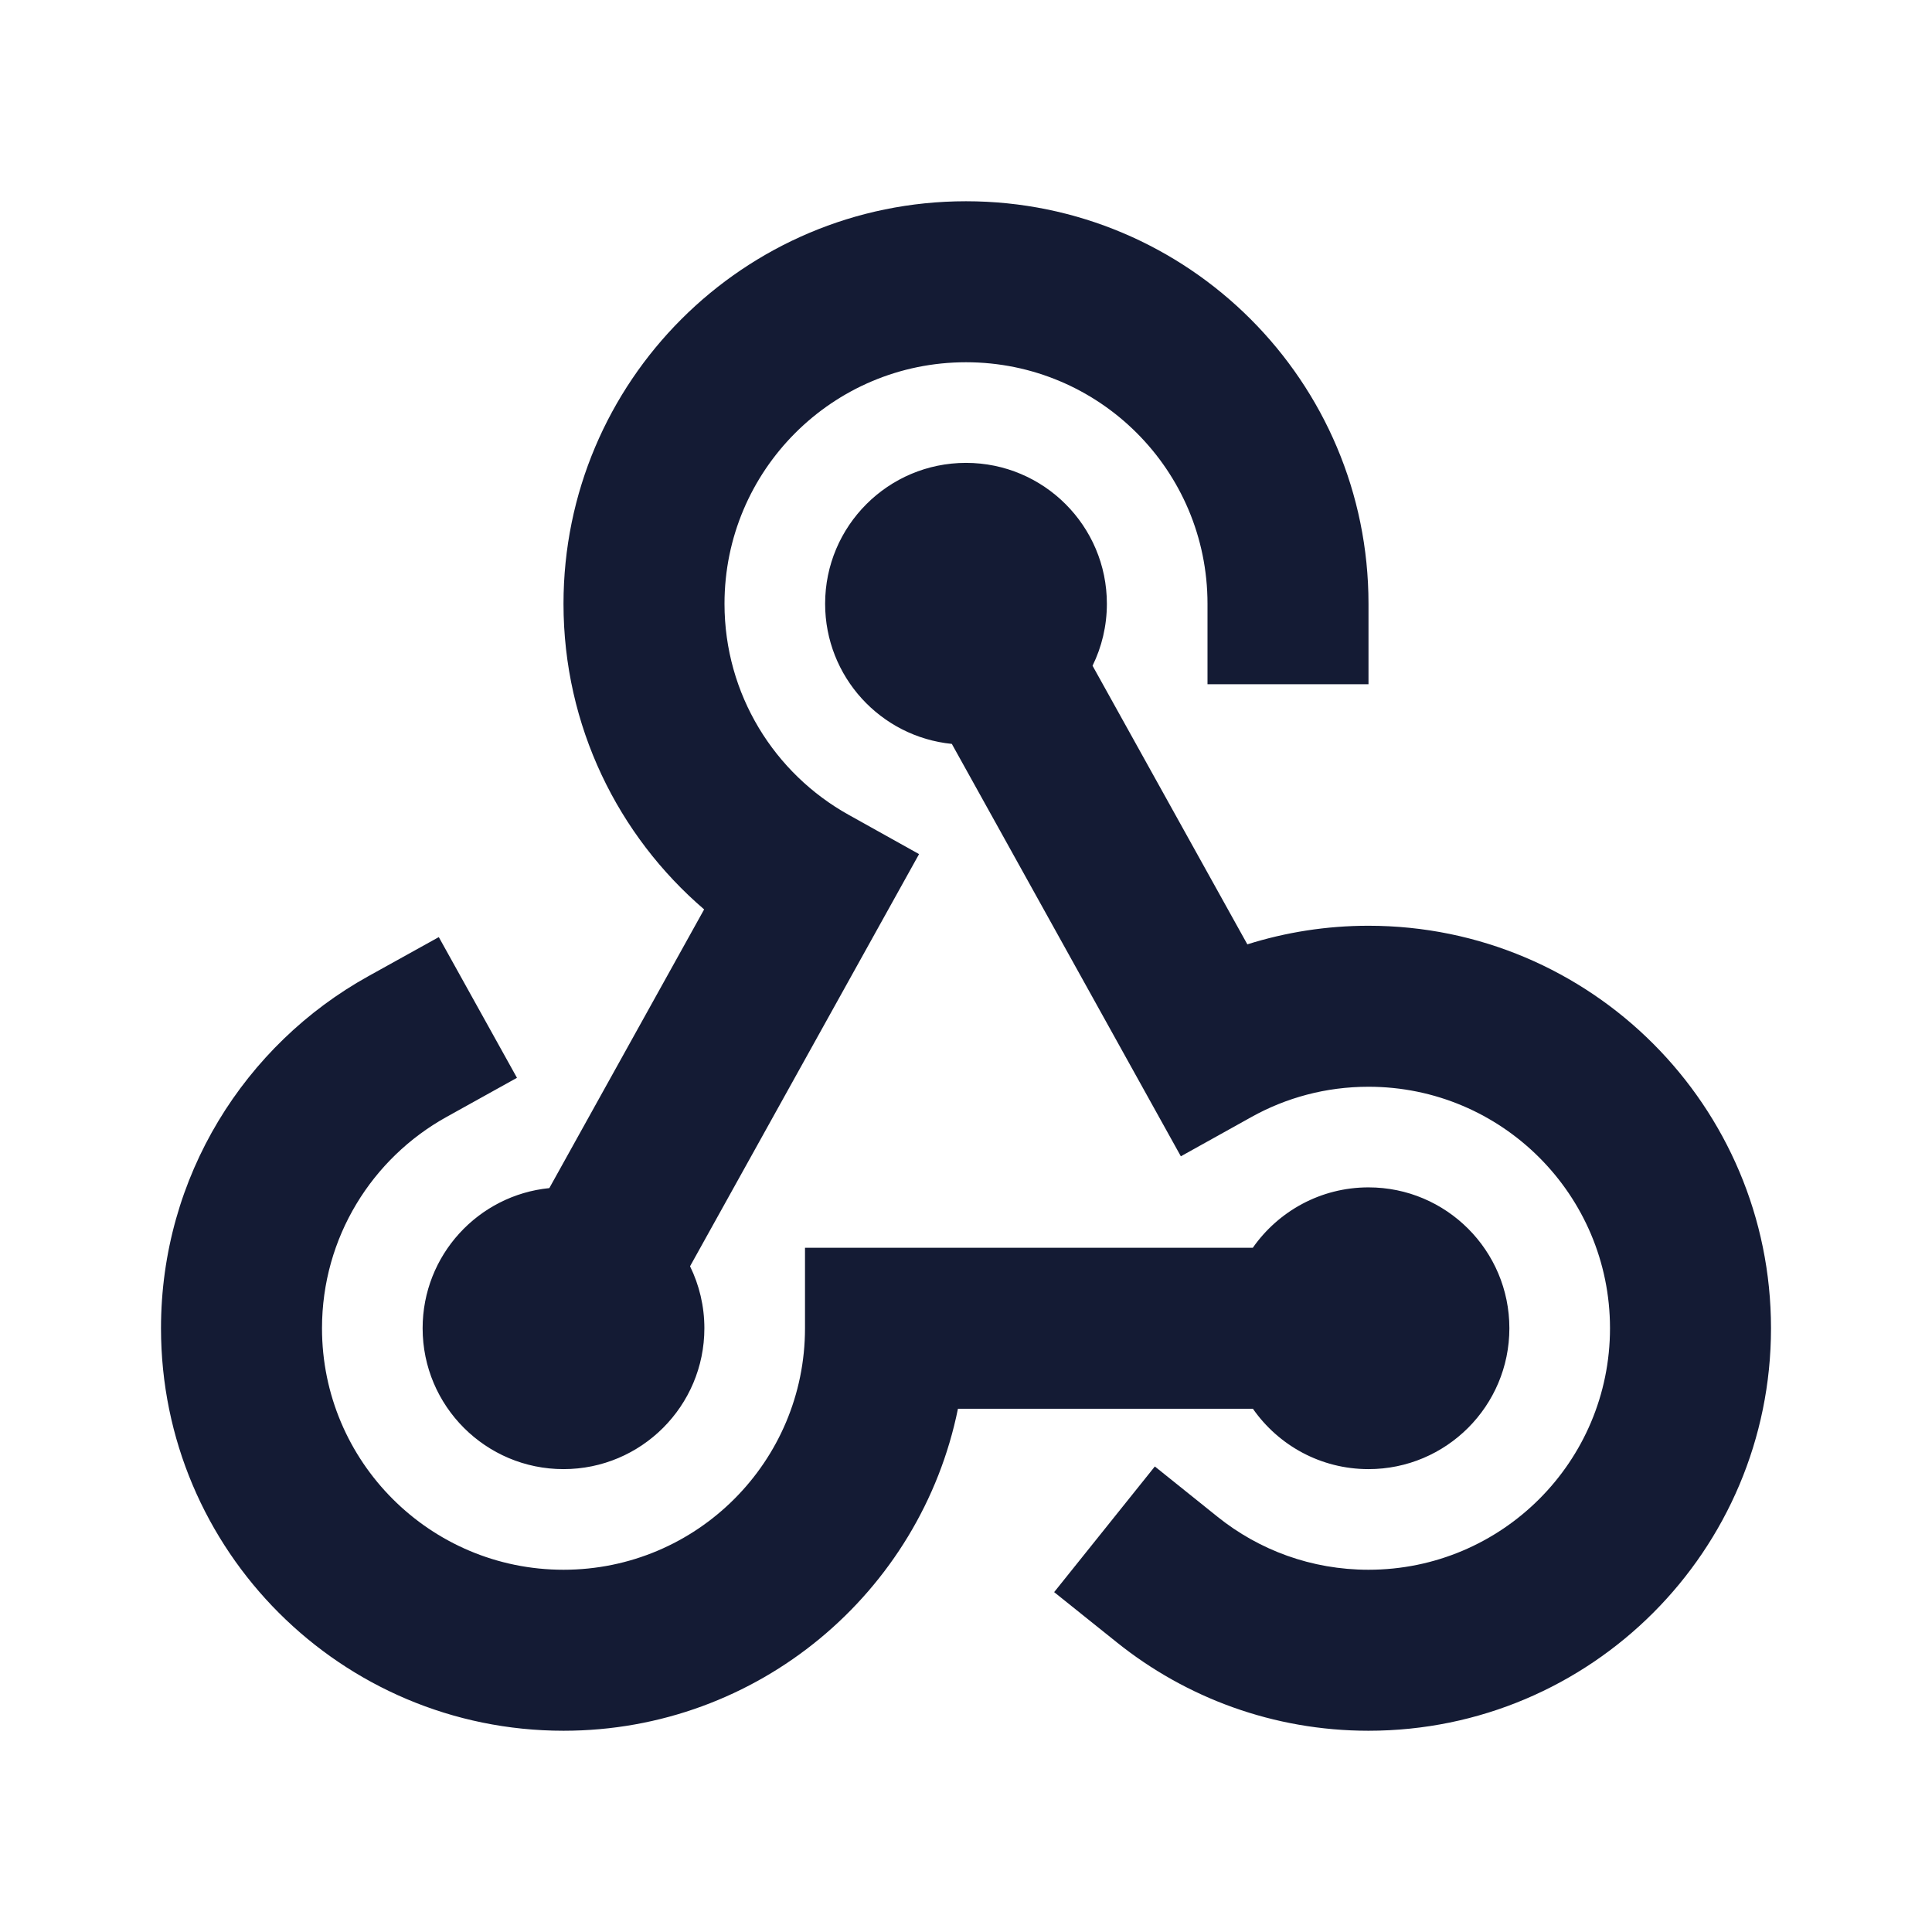 <svg width="24" height="24" viewBox="0 0 24 24" fill="none" xmlns="http://www.w3.org/2000/svg">
<path fill-rule="evenodd" clip-rule="evenodd" d="M9 7.5C9 5.843 10.344 4.5 12 4.5C13.657 4.5 15 5.843 15 7.5V8.5H17V7.5C17 4.739 14.762 2.5 12 2.5C9.239 2.5 7 4.739 7 7.5C7 9.02 7.679 10.381 8.747 11.297L6.824 14.759C5.94 14.847 5.25 15.593 5.25 16.5C5.25 17.466 6.034 18.25 7 18.25C7.966 18.25 8.75 17.466 8.75 16.5C8.75 16.224 8.686 15.963 8.572 15.73L11.417 10.61L10.544 10.123C9.621 9.61 9 8.627 9 7.5ZM10.25 7.5C10.25 6.534 11.034 5.75 12 5.75C12.966 5.75 13.75 6.534 13.75 7.5C13.75 7.776 13.686 8.038 13.572 8.27L15.495 11.731C15.971 11.581 16.477 11.5 17 11.5C19.762 11.5 22 13.739 22 16.5C22 19.262 19.762 21.5 17 21.5C15.819 21.5 14.731 21.089 13.875 20.403L13.095 19.778L14.346 18.217L15.126 18.843C15.64 19.255 16.29 19.5 17 19.5C18.657 19.5 20 18.157 20 16.5C20 14.844 18.657 13.5 17 13.5C16.47 13.5 15.974 13.637 15.544 13.877L14.669 14.364L11.824 9.241C10.94 9.153 10.25 8.407 10.25 7.5ZM5.547 13.875L6.422 13.389L5.451 11.641L4.577 12.126C3.042 12.977 2 14.616 2 16.5C2 19.262 4.239 21.5 7 21.5C9.419 21.5 11.437 19.782 11.9 17.5H15.564C15.88 17.953 16.405 18.25 17 18.25C17.966 18.25 18.75 17.466 18.75 16.5C18.75 15.534 17.966 14.75 17 14.75C16.405 14.75 15.88 15.047 15.563 15.5H10V16.5C10 18.157 8.657 19.5 7 19.5C5.343 19.5 4 18.157 4 16.5C4 15.372 4.622 14.388 5.547 13.875Z" fill="#141B34"/>
</svg>
